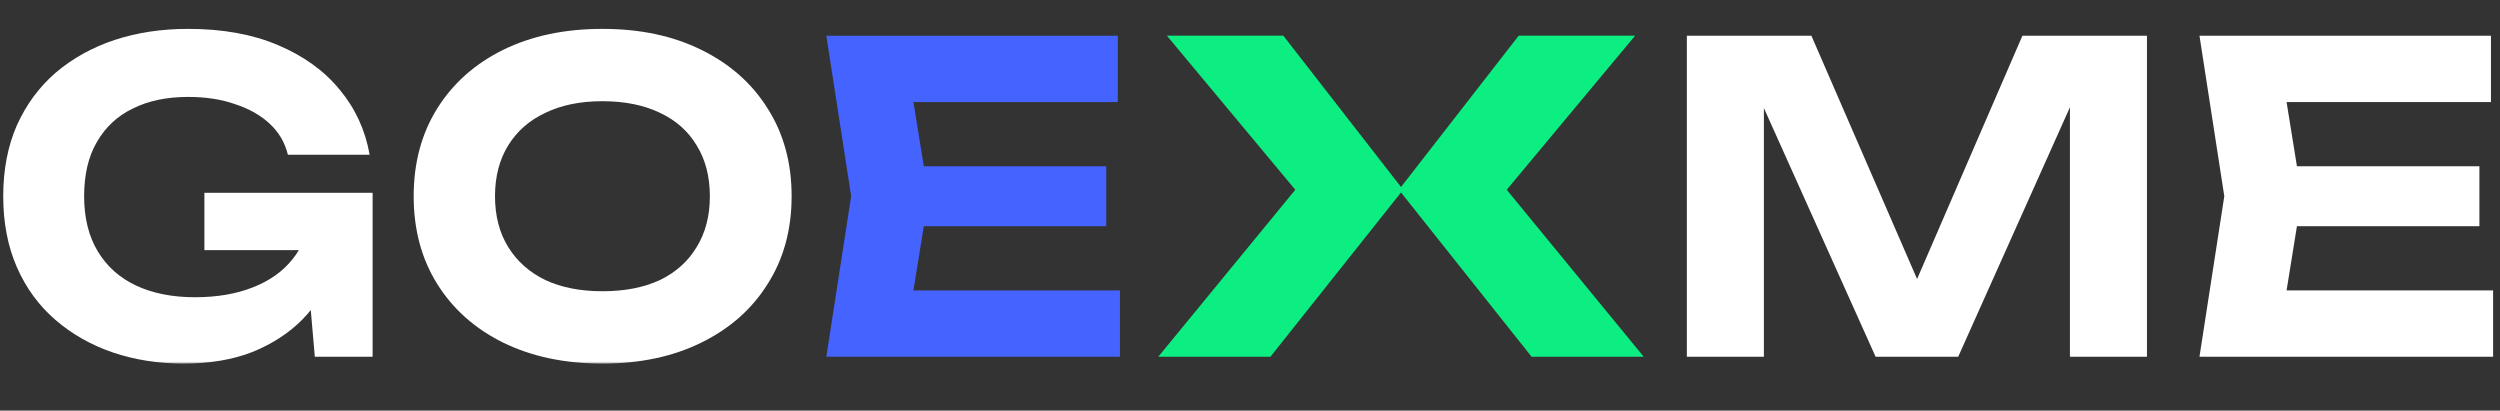<svg width="889" height="146" viewBox="0 0 889 146" fill="none" xmlns="http://www.w3.org/2000/svg">
<rect x="0" y="0" width="889" height="146" fill="#333333" stroke="none"/>
<mask id="mask0_29087_930" style="mask-type:luminance" maskUnits="userSpaceOnUse" x="0" y="9" width="889" height="121">
<path d="M888.545 9.406H0V129.48H888.545V9.406Z" fill="white"/>
</mask>
<g mask="url(#mask0_29087_930)">
<path d="M414.935 12.674H456.334L498.96 67.48L451.765 126.852H411.889L460.605 67.48L414.935 12.674Z" fill="#0DEE82"/>
<path d="M581.463 12.674H540.064L497.438 67.48L544.63 126.852H584.505L535.789 67.48L581.463 12.674Z" fill="#0DEE82"/>
<path d="M881.674 59.123V80.431H799.027V59.123H881.674ZM818.509 69.777L810.899 116.959L798.877 103.261H886.546V126.853H782.133L790.961 69.777L782.133 12.701H885.783V36.292H798.877L810.899 22.594L818.509 69.777Z" fill="white"/>
<path d="M763.458 12.701V126.853H736.063V22.747L742.758 23.203L696.337 126.853H666.961L620.541 23.508L627.238 22.899V126.853H599.843V12.701H644.132L687.509 112.546H675.943L719.169 12.701H763.458Z" fill="white"/>
<path d="M393.385 59.123V80.431H310.741V59.123H393.385ZM330.223 69.777L322.611 116.959L310.588 103.261H398.257V126.853H293.846L302.673 69.777L293.846 12.701H397.495V36.292H310.588L322.611 22.594L330.223 69.777Z" fill="#4463FF"/>
<path d="M214.226 129.287C200.832 129.287 189.061 126.801 178.915 121.83C168.87 116.858 161.056 109.907 155.476 100.978C149.895 92.049 147.105 81.648 147.105 69.777C147.105 57.905 149.895 47.504 155.476 38.575C161.056 29.646 168.87 22.695 178.915 17.724C189.061 12.752 200.832 10.266 214.226 10.266C227.619 10.266 239.339 12.752 249.384 17.724C259.531 22.695 267.395 29.646 272.975 38.575C278.658 47.504 281.499 57.905 281.499 69.777C281.499 81.648 278.658 92.049 272.975 100.978C267.395 109.907 259.531 116.858 249.384 121.83C239.339 126.801 227.619 129.287 214.226 129.287ZM214.226 103.565C222.14 103.565 228.938 102.246 234.621 99.608C240.303 96.868 244.666 92.962 247.71 87.888C250.856 82.815 252.428 76.778 252.428 69.777C252.428 62.775 250.856 56.738 247.71 51.664C244.666 46.591 240.303 42.735 234.621 40.097C228.938 37.358 222.14 35.988 214.226 35.988C206.413 35.988 199.665 37.358 193.983 40.097C188.3 42.735 183.887 46.591 180.741 51.664C177.596 56.738 176.023 62.775 176.023 69.777C176.023 76.778 177.596 82.815 180.741 87.888C183.887 92.962 188.3 96.868 193.983 99.608C199.665 102.246 206.413 103.565 214.226 103.565Z" fill="white"/>
<path d="M122.454 77.386C122.251 84.287 120.881 90.882 118.344 97.173C115.808 103.362 112.155 108.892 107.386 113.763C102.617 118.532 96.731 122.337 89.73 125.178C82.728 127.918 74.561 129.287 65.225 129.287C56.296 129.287 47.925 127.968 40.112 125.33C32.401 122.692 25.602 118.836 19.717 113.763C13.832 108.689 9.266 102.449 6.019 95.042C2.772 87.635 1.148 79.213 1.148 69.777C1.148 60.34 2.772 51.918 6.019 44.511C9.367 37.104 13.984 30.864 19.869 25.79C25.856 20.717 32.806 16.861 40.721 14.223C48.737 11.585 57.463 10.266 66.9 10.266C79.177 10.266 89.831 12.194 98.862 16.049C107.995 19.905 115.3 25.181 120.779 31.878C126.36 38.575 129.912 46.287 131.434 55.013H102.363C101.349 50.751 99.217 47.099 95.97 44.054C92.723 41.01 88.614 38.677 83.642 37.053C78.772 35.328 73.191 34.466 66.9 34.466C59.289 34.466 52.745 35.836 47.266 38.575C41.786 41.214 37.525 45.17 34.48 50.447C31.437 55.622 29.915 62.065 29.915 69.777C29.915 77.488 31.538 84.033 34.785 89.411C38.032 94.788 42.598 98.847 48.483 101.587C54.368 104.326 61.319 105.696 69.335 105.696C77.148 105.696 83.997 104.529 89.882 102.196C95.869 99.862 100.588 96.513 104.037 92.15C107.589 87.787 109.618 82.561 110.125 76.473L122.454 77.386ZM72.683 88.954V68.559H132.499V126.852H111.952L107.995 81.192L113.778 88.954H72.683Z" fill="white"/>
</g>
</svg>
